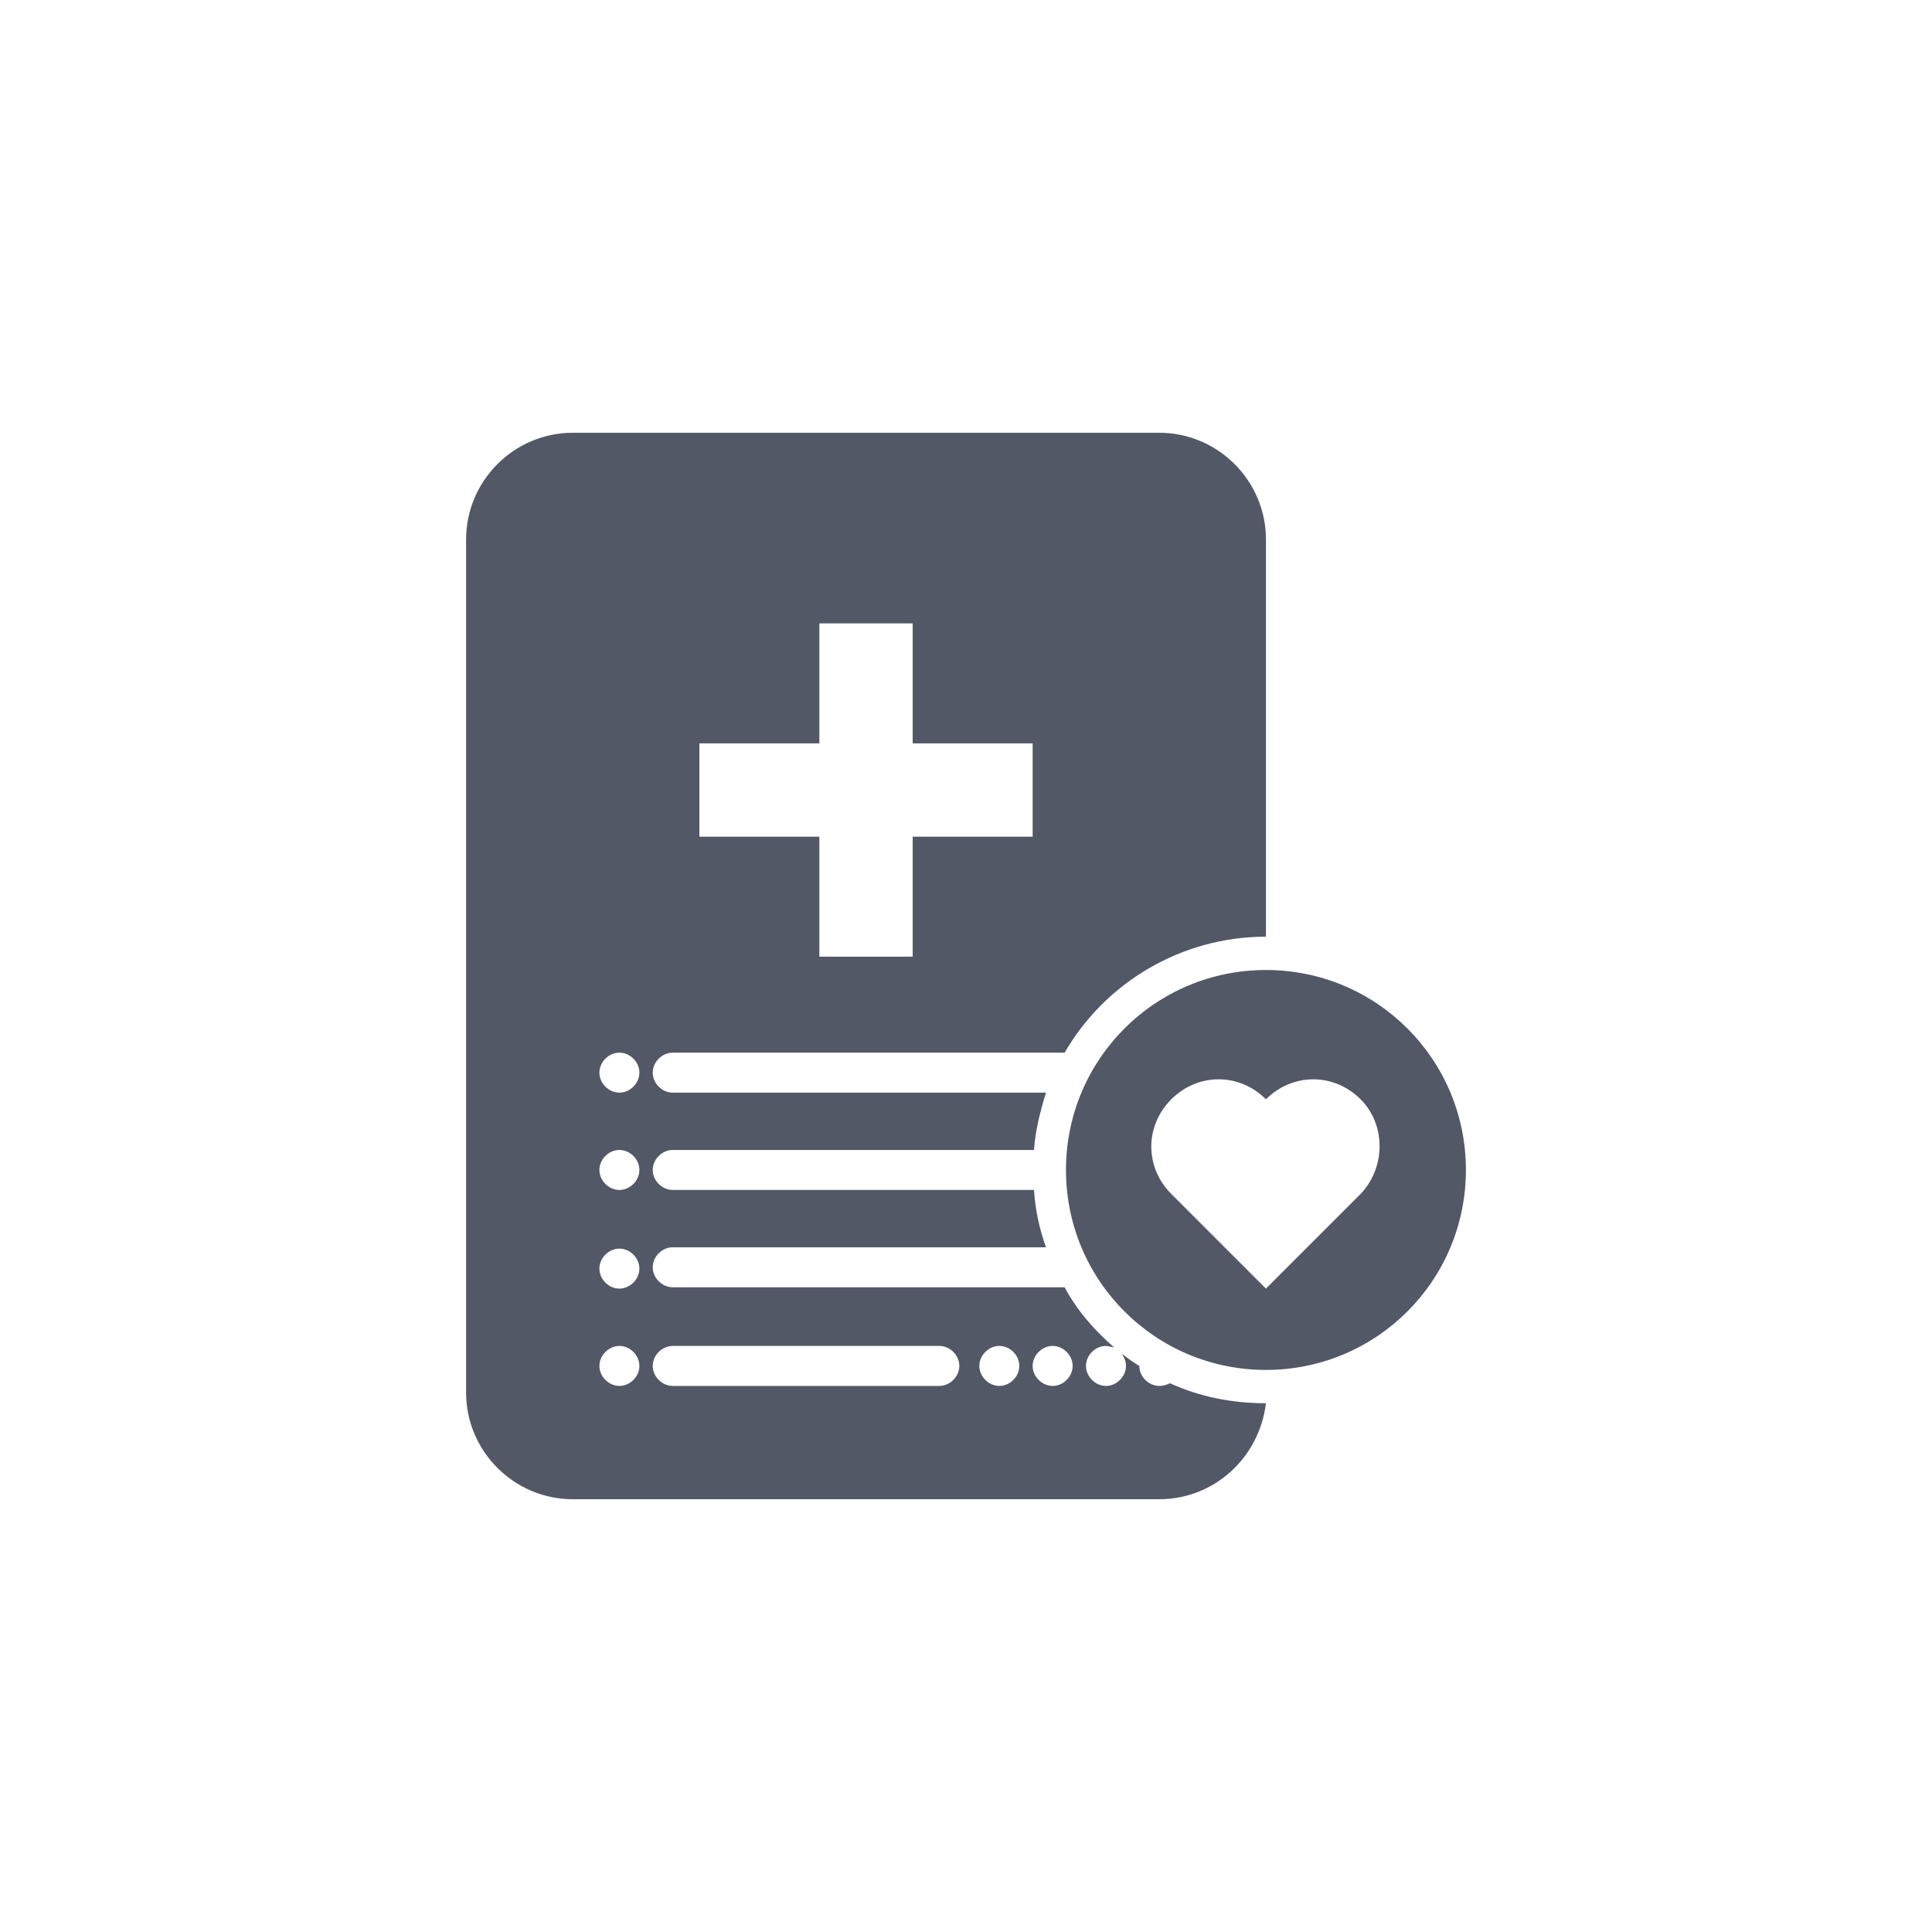 <svg xmlns="http://www.w3.org/2000/svg" xmlns:xlink="http://www.w3.org/1999/xlink" width="100" height="100" viewBox="0 0 100 100"><g><g transform="translate(50 50) scale(0.69 0.69) rotate(0) translate(-50 -50)" style="fill:#525866"><svg fill="#525866" xmlns="http://www.w3.org/2000/svg" xmlns:xlink="http://www.w3.org/1999/xlink" version="1.1" x="0px" y="0px" viewBox="0 0 100 100" style="enable-background:new 0 0 100 100;" xml:space="preserve"><path d="M65.3,81.3c-0.2,0.1-0.5,0.2-0.8,0.2c-0.8,0-1.5-0.7-1.5-1.5c-0.5-0.3-0.9-0.6-1.3-0.9c0.2,0.3,0.3,0.6,0.3,0.9  c0,0.8-0.7,1.5-1.5,1.5S59,80.8,59,80s0.7-1.5,1.5-1.5c0.2,0,0.4,0.1,0.6,0.1c-1.5-1.3-2.8-2.8-3.7-4.5H28c-0.8,0-1.5-0.7-1.5-1.5  s0.7-1.5,1.5-1.5h28c-0.5-1.4-0.8-2.8-0.9-4.3H28c-0.8,0-1.5-0.7-1.5-1.5s0.7-1.5,1.5-1.5h27.1c0.1-1.5,0.5-3,0.9-4.3H28  c-0.8,0-1.5-0.7-1.5-1.5s0.7-1.5,1.5-1.5h29.4c3-5.2,8.7-8.7,15.1-8.7V18c0-4.4-3.6-8-8-8h-44c-4.4,0-8,3.6-8,8v64c0,4.4,3.6,8,8,8  h44c4.1,0,7.5-3.1,8-7.2C69.9,82.8,67.5,82.3,65.3,81.3z M30,33.3h9v-9h7v9h9v7h-9v9h-7v-9h-9V33.3z M24,81.5  c-0.8,0-1.5-0.7-1.5-1.5s0.7-1.5,1.5-1.5s1.5,0.7,1.5,1.5S24.8,81.5,24,81.5z M24,74.2c-0.8,0-1.5-0.7-1.5-1.5s0.7-1.5,1.5-1.5  s1.5,0.7,1.5,1.5S24.8,74.2,24,74.2z M24,66.8c-0.8,0-1.5-0.7-1.5-1.5s0.7-1.5,1.5-1.5s1.5,0.7,1.5,1.5S24.8,66.8,24,66.8z M24,59.5  c-0.8,0-1.5-0.7-1.5-1.5s0.7-1.5,1.5-1.5s1.5,0.7,1.5,1.5S24.8,59.5,24,59.5z M48,81.5H28c-0.8,0-1.5-0.7-1.5-1.5s0.7-1.5,1.5-1.5  h20c0.8,0,1.5,0.7,1.5,1.5S48.8,81.5,48,81.5z M52.5,81.5c-0.8,0-1.5-0.7-1.5-1.5s0.7-1.5,1.5-1.5S54,79.2,54,80  S53.3,81.5,52.5,81.5z M56.5,81.5c-0.8,0-1.5-0.7-1.5-1.5s0.7-1.5,1.5-1.5S58,79.2,58,80S57.3,81.5,56.5,81.5z M72.5,50.3  c-8.3,0-15,6.7-15,15c0,8.3,6.7,15,15,15s15-6.7,15-15C87.5,57,80.8,50.3,72.5,50.3z M79.6,67.1l-7.1,7.1l-7.1-7.1c-2-2-2-5.1,0-7.1  c2-2,5.1-2,7.1,0c2-2,5.1-2,7.1,0C81.5,61.9,81.5,65.1,79.6,67.1z"></path></svg></g></g></svg>